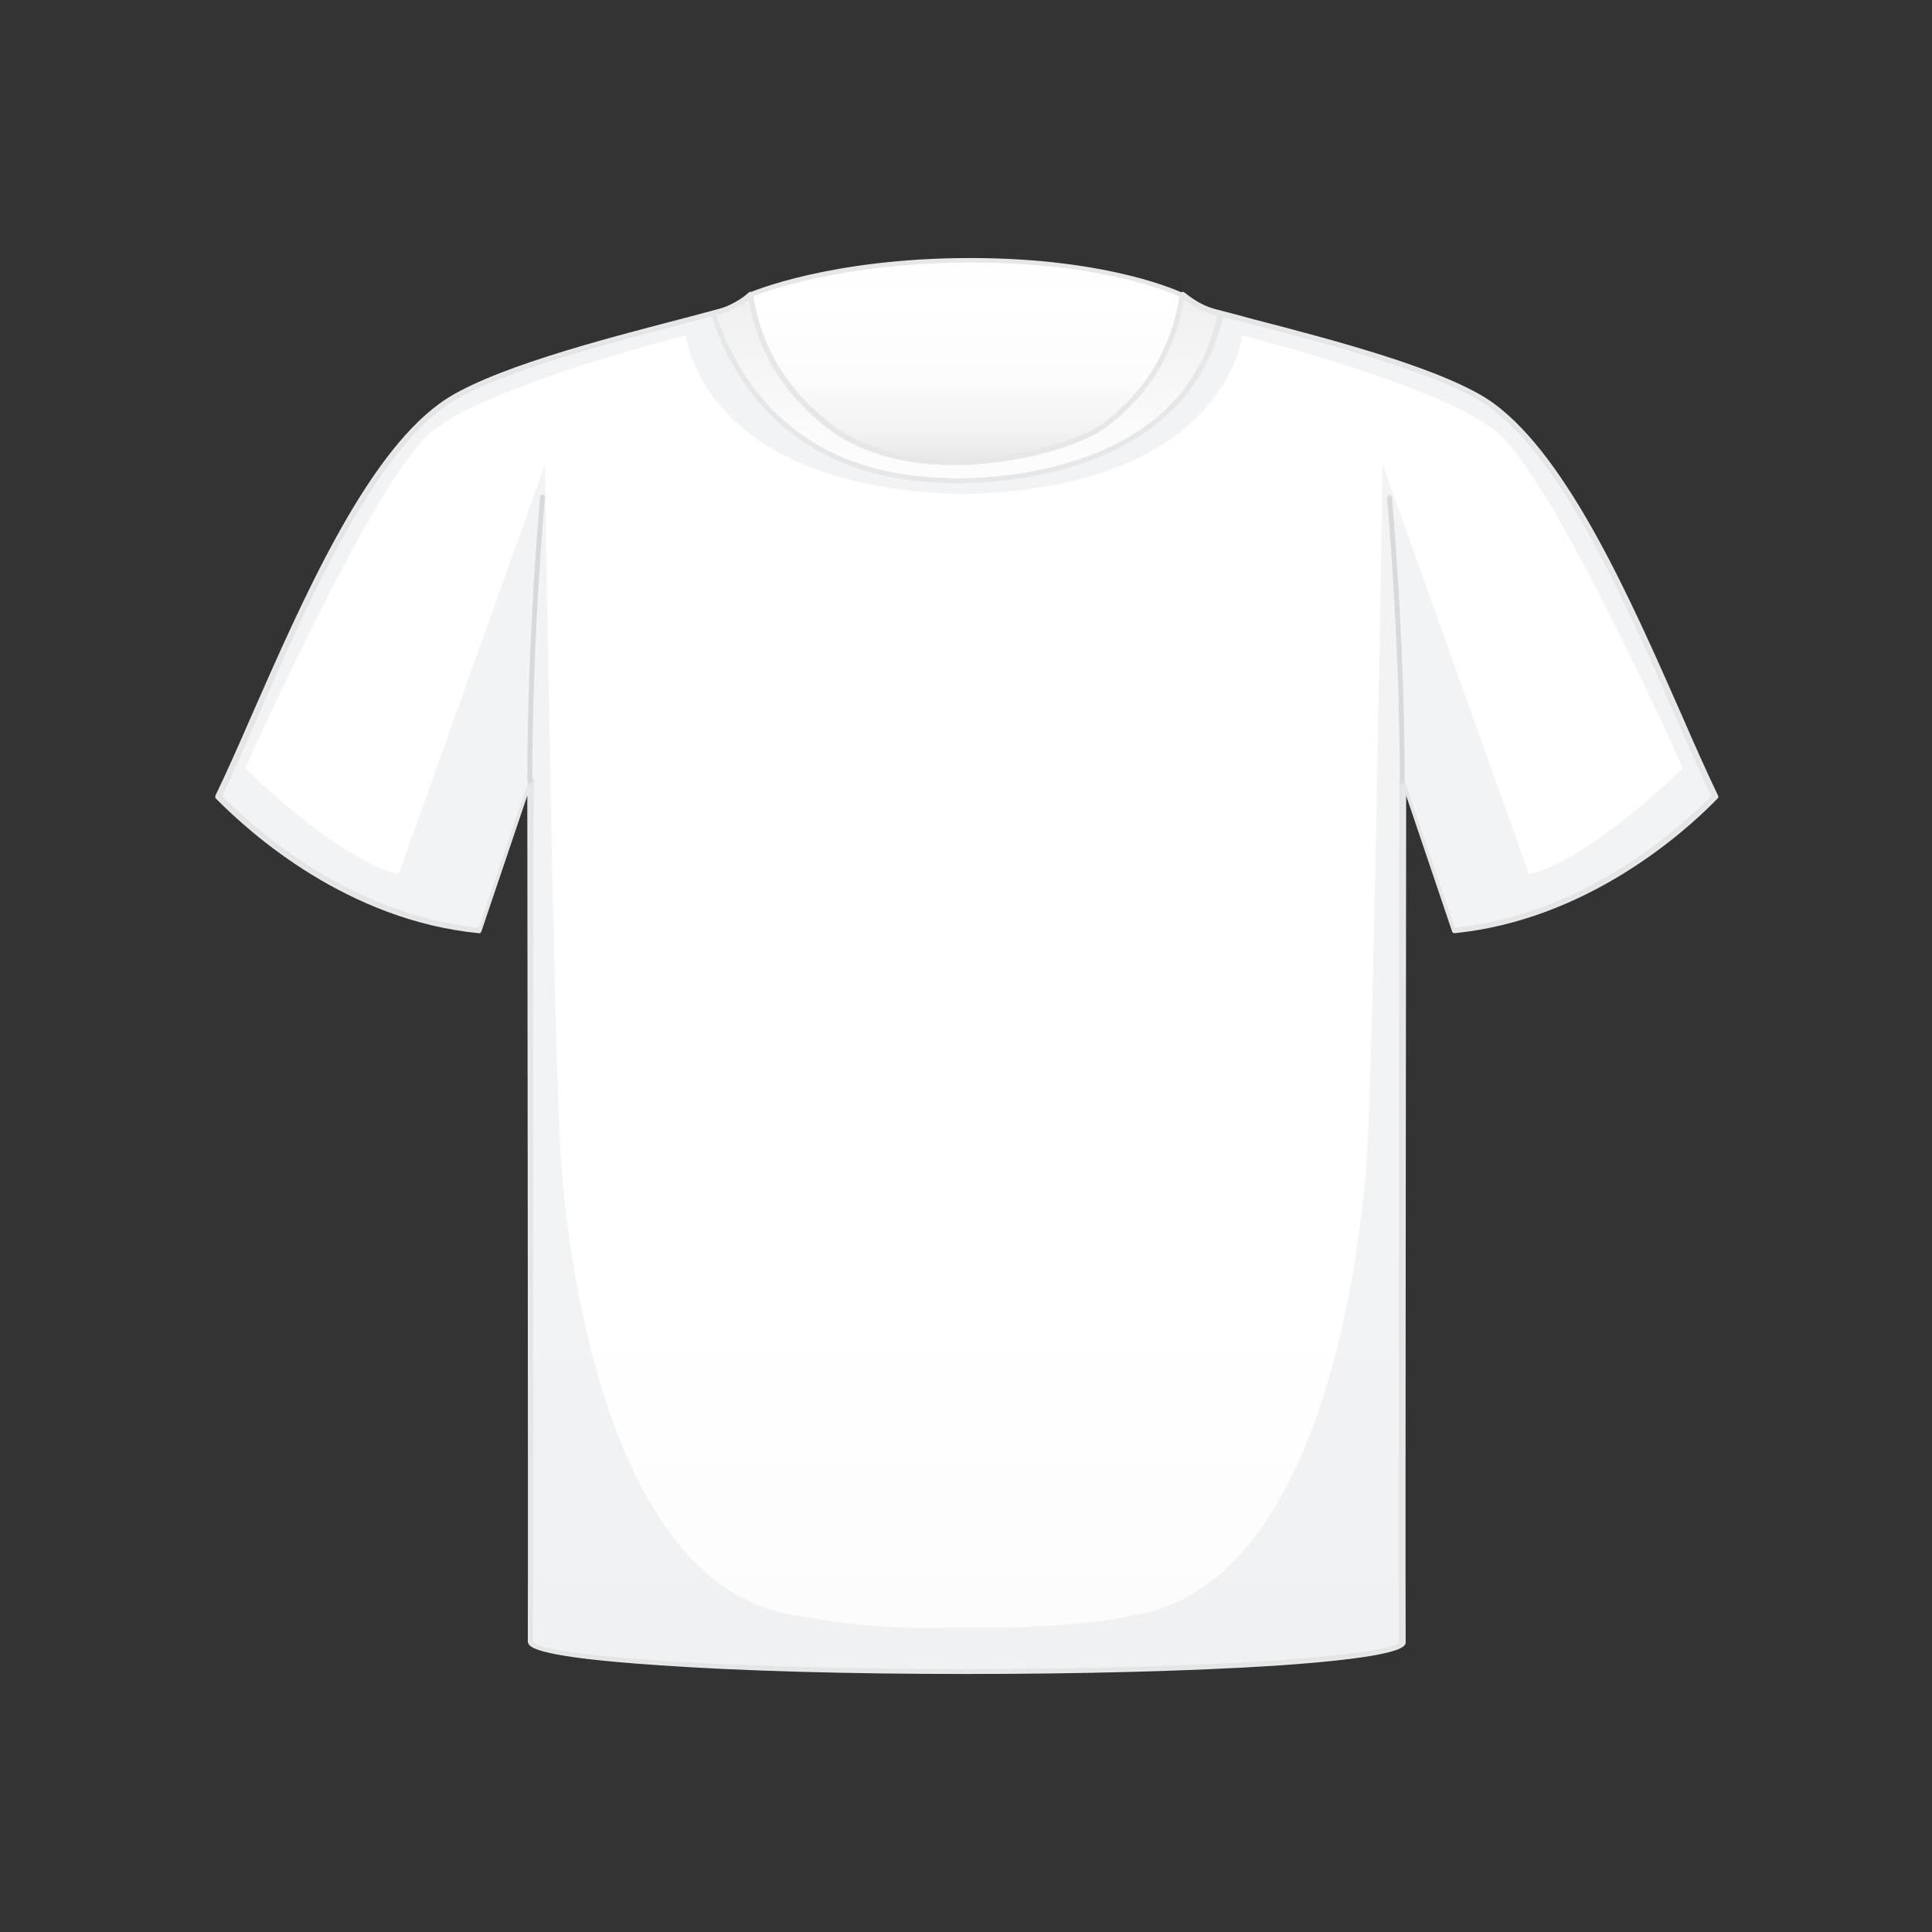<?xml version="1.0" encoding="utf-8"?>
<!-- Generator: Adobe Illustrator 22.0.1, SVG Export Plug-In . SVG Version: 6.00 Build 0)  -->
<svg version="1.1" id="Layer_1" xmlns="http://www.w3.org/2000/svg" xmlns:xlink="http://www.w3.org/1999/xlink" x="0px" y="0px"
	 viewBox="0 0 394.6 394.6" style="enable-background:new 0 0 394.6 394.6;" xml:space="preserve">
<rect x="0" y="0" width="394.6" height="394.6" fill="#333333" stroke="none"/>
<style type="text/css">
	.st0{fill:url(#SVGID_1_);}
	.st1{fill:#E6E7E8;}
	.st2{fill:url(#SVGID_2_);}
	.st3{fill:#D2D3D5;}
	.st4{opacity:0.4;fill:#E0E1E3;}
	.st5{fill:url(#SVGID_3_);}
</style>
<g>
	<g>
		<g>
			<linearGradient id="SVGID_1_" gradientUnits="userSpaceOnUse" x1="197.09" y1="19.152" x2="197.09" y2="101.25">
				<stop  offset="0" style="stop-color:#E6E7E8"/>
				<stop  offset="0.107" style="stop-color:#F0F0F1"/>
				<stop  offset="0.304" style="stop-color:#FBFBFB"/>
				<stop  offset="0.509" style="stop-color:#FFFFFF"/>
				<stop  offset="0.699" style="stop-color:#FCFCFC"/>
				<stop  offset="0.833" style="stop-color:#F3F3F4"/>
				<stop  offset="0.949" style="stop-color:#E3E4E5"/>
				<stop  offset="1" style="stop-color:#DADBDC"/>
			</linearGradient>
			<path class="st0" d="M152.8,63.3l0.4-3.1c0,0,16-7.1,45-7.1c29,0,43.1,7.1,43.1,7.1s4.5,38-44.2,37.9
				C152.2,98.1,152.8,63.3,152.8,63.3z"/>
			<path class="st1" d="M197.2,98.7h-0.1c-15.4,0-27.2-4.1-35-12.1c-9.9-10.1-9.8-23.2-9.8-23.3l0.4-3.1c0-0.2,0.1-0.3,0.3-0.4
				c0.2-0.1,16.4-7.1,45.2-7.1c28.8,0,43.2,7.1,43.3,7.1c0.2,0.1,0.3,0.2,0.3,0.4c0,0.1,1.6,14.5-8.2,25.6
				C225.9,94.3,213.7,98.7,197.2,98.7z M153.6,60.6l-0.4,2.8c0,0.1-0.1,12.7,9.6,22.5c7.6,7.8,19.2,11.7,34.3,11.7h0.1
				c16.2,0,28.2-4.2,35.6-12.6c8.8-9.9,8.2-22.5,8-24.5c-2-0.9-16.1-6.9-42.6-6.9C171.6,53.7,155.8,59.7,153.6,60.6z"/>
		</g>
		<g>
			<linearGradient id="SVGID_2_" gradientUnits="userSpaceOnUse" x1="197.301" y1="86.246" x2="197.301" y2="438.707">
				<stop  offset="0.509" style="stop-color:#FFFFFF"/>
				<stop  offset="0.699" style="stop-color:#FCFCFC"/>
				<stop  offset="0.833" style="stop-color:#F3F3F4"/>
				<stop  offset="0.949" style="stop-color:#E3E4E5"/>
				<stop  offset="1" style="stop-color:#DADBDC"/>
			</linearGradient>
			<path class="st2" d="M304.6,82.9c-11.1-8.1-42.3-15.2-56.8-19.2c-3.6-1-6.3-3.4-6.3-3.4c-1.6,10.9-6.8,19.9-15.9,26.7
				c-7.5,5.7-39.1,13.8-56.5,0c-8.9-7-14.2-15.8-15.9-26.7c0,0-2.8,2.5-6.3,3.4c-14.5,4-45.8,11.1-56.8,19.2
				c-19.1,14-34.4,56.4-45.6,80c7.1,7.3,26.8,24.7,53.4,27.3l10.4-30.7c0,0,0.2,151.5,0.1,176h0.1c0,3.3,39.8,6,88.9,6
				s88.9-2.7,88.9-6c0,0,0,0,0-0.1c-0.1-24.6,0.1-175.9,0.1-175.9l10.4,30.7c26.6-2.6,46.2-20.1,53.4-27.3
				C338.9,139.3,323.7,96.9,304.6,82.9z"/>
			<path class="st1" d="M197.3,341.9c-23.8,0-46.1-0.6-62.9-1.8c-24.2-1.6-26.3-3.6-26.5-4.5c-0.1-0.1-0.1-0.2-0.1-0.2
				c0.1-22.2-0.1-151.4-0.1-172.9l-9.4,27.8c-0.1,0.2-0.3,0.4-0.5,0.3c-26.7-2.6-46.4-20.1-53.7-27.5c-0.1-0.1-0.2-0.4-0.1-0.6
				c2.3-4.8,4.8-10.4,7.4-16.4c10.3-23.4,23-52.5,38.4-63.7c9.4-6.9,33.3-13.1,49.1-17.2c3-0.8,5.6-1.5,7.9-2.1
				c3.4-0.9,5.9-3.1,6.1-3.3c0.1-0.1,0.2-0.2,0.4-0.2c0.3,0,0.5,0.2,0.5,0.4c1.6,10.7,6.7,19.3,15.7,26.4c6.2,4.9,15,7.5,25.4,7.5
				c14,0,26.5-4.5,30.5-7.5c8.8-6.6,14-15.5,15.7-26.4c0-0.3,0.3-0.4,0.5-0.4c0.1,0,0.3,0.1,0.4,0.2c0.2,0.1,2.7,2.4,6.1,3.3
				c2.3,0.6,5,1.3,7.9,2.1c15.8,4.1,39.7,10.3,49.1,17.2c15.3,11.2,28.1,40.3,38.4,63.7c2.6,6,5.1,11.6,7.4,16.4
				c0.1,0.2,0.1,0.4-0.1,0.6c-7.2,7.4-27,24.8-53.7,27.5c-0.2,0-0.4-0.1-0.5-0.3l-9.4-27.8c0,21.5-0.2,150.3-0.1,172.8
				c0,0,0,0.1,0,0.1c0,0.8,0,3-26.5,4.8C243.5,341.3,221.1,341.9,197.3,341.9z M108.8,335.2c0,0.1,0.1,0.1,0.1,0.2
				c0.9,2.3,32.1,5.5,88.4,5.5c56.2,0,87.4-3.2,88.4-5.5v0c-0.1-24.4,0.1-174.4,0.1-176c0-0.2,0.2-0.5,0.4-0.5
				c0.2,0,0.5,0.1,0.6,0.3l10.3,30.3c25.9-2.7,45.1-19.5,52.4-26.9c-2.2-4.8-4.7-10.3-7.2-16.1c-10.2-23.3-22.9-52.3-38-63.3
				c-9.2-6.8-33-12.9-48.7-17c-3-0.8-5.6-1.5-7.9-2.1c-2.3-0.6-4.6-2-5.8-3c-1.8,10.8-7.2,19.6-15.9,26.1
				c-4.9,3.7-18.2,7.7-31.1,7.7c-10.7,0-19.6-2.7-26-7.7c-8.9-7-14.1-15.6-15.9-26.1c-1.2,1-3.6,2.3-5.8,3c-2.3,0.6-5,1.3-7.9,2.1
				c-15.7,4.1-39.5,10.3-48.7,17c-15.1,11.1-27.8,40-38,63.3c-2.6,5.8-5,11.4-7.2,16.1c7.3,7.4,26.5,24.2,52.4,26.9l10.3-30.3
				c0.1-0.2,0.3-0.4,0.6-0.3c0.2,0,0.4,0.2,0.4,0.5C108.7,161,108.9,310.4,108.8,335.2z"/>
		</g>
		<g>
			<path class="st3" d="M108.2,160c-0.3,0-0.5-0.2-0.5-0.5c0-29.5,2.6-57.7,2.6-58c0-0.3,0.3-0.5,0.5-0.5c0.3,0,0.5,0.3,0.5,0.5
				c0,0.3-2.6,28.4-2.6,57.9C108.7,159.7,108.5,160,108.2,160z"/>
			<g>
				<path class="st3" d="M286.4,160c-0.3,0-0.5-0.2-0.5-0.5c0-29.4-2.6-57.6-2.6-57.9c0-0.3,0.2-0.5,0.5-0.5c0.3,0,0.5,0.2,0.5,0.5
					c0,0.3,2.6,28.5,2.6,58C286.9,159.7,286.6,160,286.4,160z"/>
			</g>
		</g>
		<path class="st4" d="M304.6,82.9c-11.1-8.1-42.3-15.2-56.8-19.2c-3.6-1-6.3-3.4-6.3-3.4c-1.6,10.9-6.8,19.9-15.9,26.7
			c-7.5,5.7-39.1,13.8-56.5,0c-8.9-7-14.2-15.8-15.9-26.7c0,0-2.8,2.5-6.3,3.4c-14.5,4-45.8,11.1-56.8,19.2
			c-19.1,14-34.4,56.4-45.6,80c7.1,7.3,26.8,24.7,53.4,27.3l10.4-30.7c0,0,0.2,151.5,0.1,176h0.1c0,3.3,39.8,6,88.9,6
			s88.9-2.7,88.9-6c0,0,0,0,0-0.1c-0.1-24.6,0.1-175.9,0.1-175.9l10.4,30.7c26.6-2.6,46.2-20.1,53.4-27.3
			C338.9,139.3,323.7,96.9,304.6,82.9z M312.3,178.6l-29.9-83.7c0,0-1.8,116.3-3.1,139.3c-1.3,23-9.7,90-48,95.7
			c0,0-10,2.9-35.5,2.5c-18.1,0.8-33.4-2.5-33.4-2.5c-38.3-5.7-46.7-72.7-48-95.7c-1.3-23-3.1-139.3-3.1-139.3l-29.9,83.7
			c-13-3.3-31.3-21.7-31.3-21.7s26.3-59.1,38-68.7c11.7-9.6,52-19.7,52-19.7s3.1,31.3,56.8,32.4c53.6-1.2,56.8-32.4,56.8-32.4
			s40.3,10.1,52,19.7c11.7,9.6,38,68.7,38,68.7S325.3,175.2,312.3,178.6z"/>
		<g>
			<g>
				<linearGradient id="SVGID_3_" gradientUnits="userSpaceOnUse" x1="197.438" y1="47.152" x2="197.438" y2="184.806">
					<stop  offset="0" style="stop-color:#E6E7E8"/>
					<stop  offset="0.107" style="stop-color:#F0F0F1"/>
					<stop  offset="0.304" style="stop-color:#FBFBFB"/>
					<stop  offset="0.509" style="stop-color:#FFFFFF"/>
					<stop  offset="0.699" style="stop-color:#FCFCFC"/>
					<stop  offset="0.833" style="stop-color:#F3F3F4"/>
					<stop  offset="0.949" style="stop-color:#E3E4E5"/>
					<stop  offset="1" style="stop-color:#DADBDC"/>
				</linearGradient>
				<path class="st5" d="M192.6,98.1c0,0,49,3.1,56.6-34c-0.5-0.1-1-0.3-1.5-0.4c-3.6-1-6.3-3.4-6.3-3.4
					c-1.6,10.9-6.8,19.9-15.9,26.7c-7.5,5.7-39.1,13.8-56.5,0c-8.9-7-14.2-15.8-15.9-26.7c0,0-2.8,2.5-6.3,3.4
					c-0.4,0.1-0.8,0.2-1.2,0.3C149.8,77,161.2,97.1,192.6,98.1z"/>
				<path class="st1" d="M195.4,98.7C195.4,98.7,195.4,98.7,195.4,98.7c-1.8,0-2.8-0.1-2.8-0.1c-32.1-1-43.5-22-47.4-34.5
					c0-0.1,0-0.3,0-0.4c0.1-0.1,0.2-0.2,0.3-0.2l1.2-0.3c3.4-0.9,5.9-3.1,6.1-3.3c0.1-0.1,0.2-0.2,0.4-0.2c0.3,0,0.5,0.2,0.5,0.4
					c1.6,10.7,6.7,19.3,15.7,26.4c6.2,4.9,15,7.5,25.4,7.5c0,0,0,0,0,0c14,0,26.5-4.5,30.5-7.5c8.8-6.6,14-15.5,15.7-26.4
					c0-0.3,0.3-0.4,0.5-0.4c0.1,0,0.3,0.1,0.4,0.2c0.2,0.1,2.7,2.4,6.1,3.3l1.5,0.4c0.3,0.1,0.4,0.3,0.4,0.6
					C243.1,96.2,206.5,98.7,195.4,98.7z M146.3,64.3c4,12.2,15.2,32.3,46.3,33.3c0,0,1,0.1,2.8,0.1c10.8,0,46.6-2.4,53.2-33.2
					l-1-0.3c-2.3-0.6-4.6-2-5.8-3c-1.8,10.8-7.2,19.6-15.9,26.1c-4.9,3.7-18.2,7.7-31.1,7.7c0,0,0,0,0,0c-10.6,0-19.6-2.7-26-7.7
					c-8.9-7-14.1-15.6-15.9-26.1c-1.2,1-3.6,2.3-5.8,3L146.3,64.3z"/>
			</g>
		</g>
	</g>
</g>
</svg>
